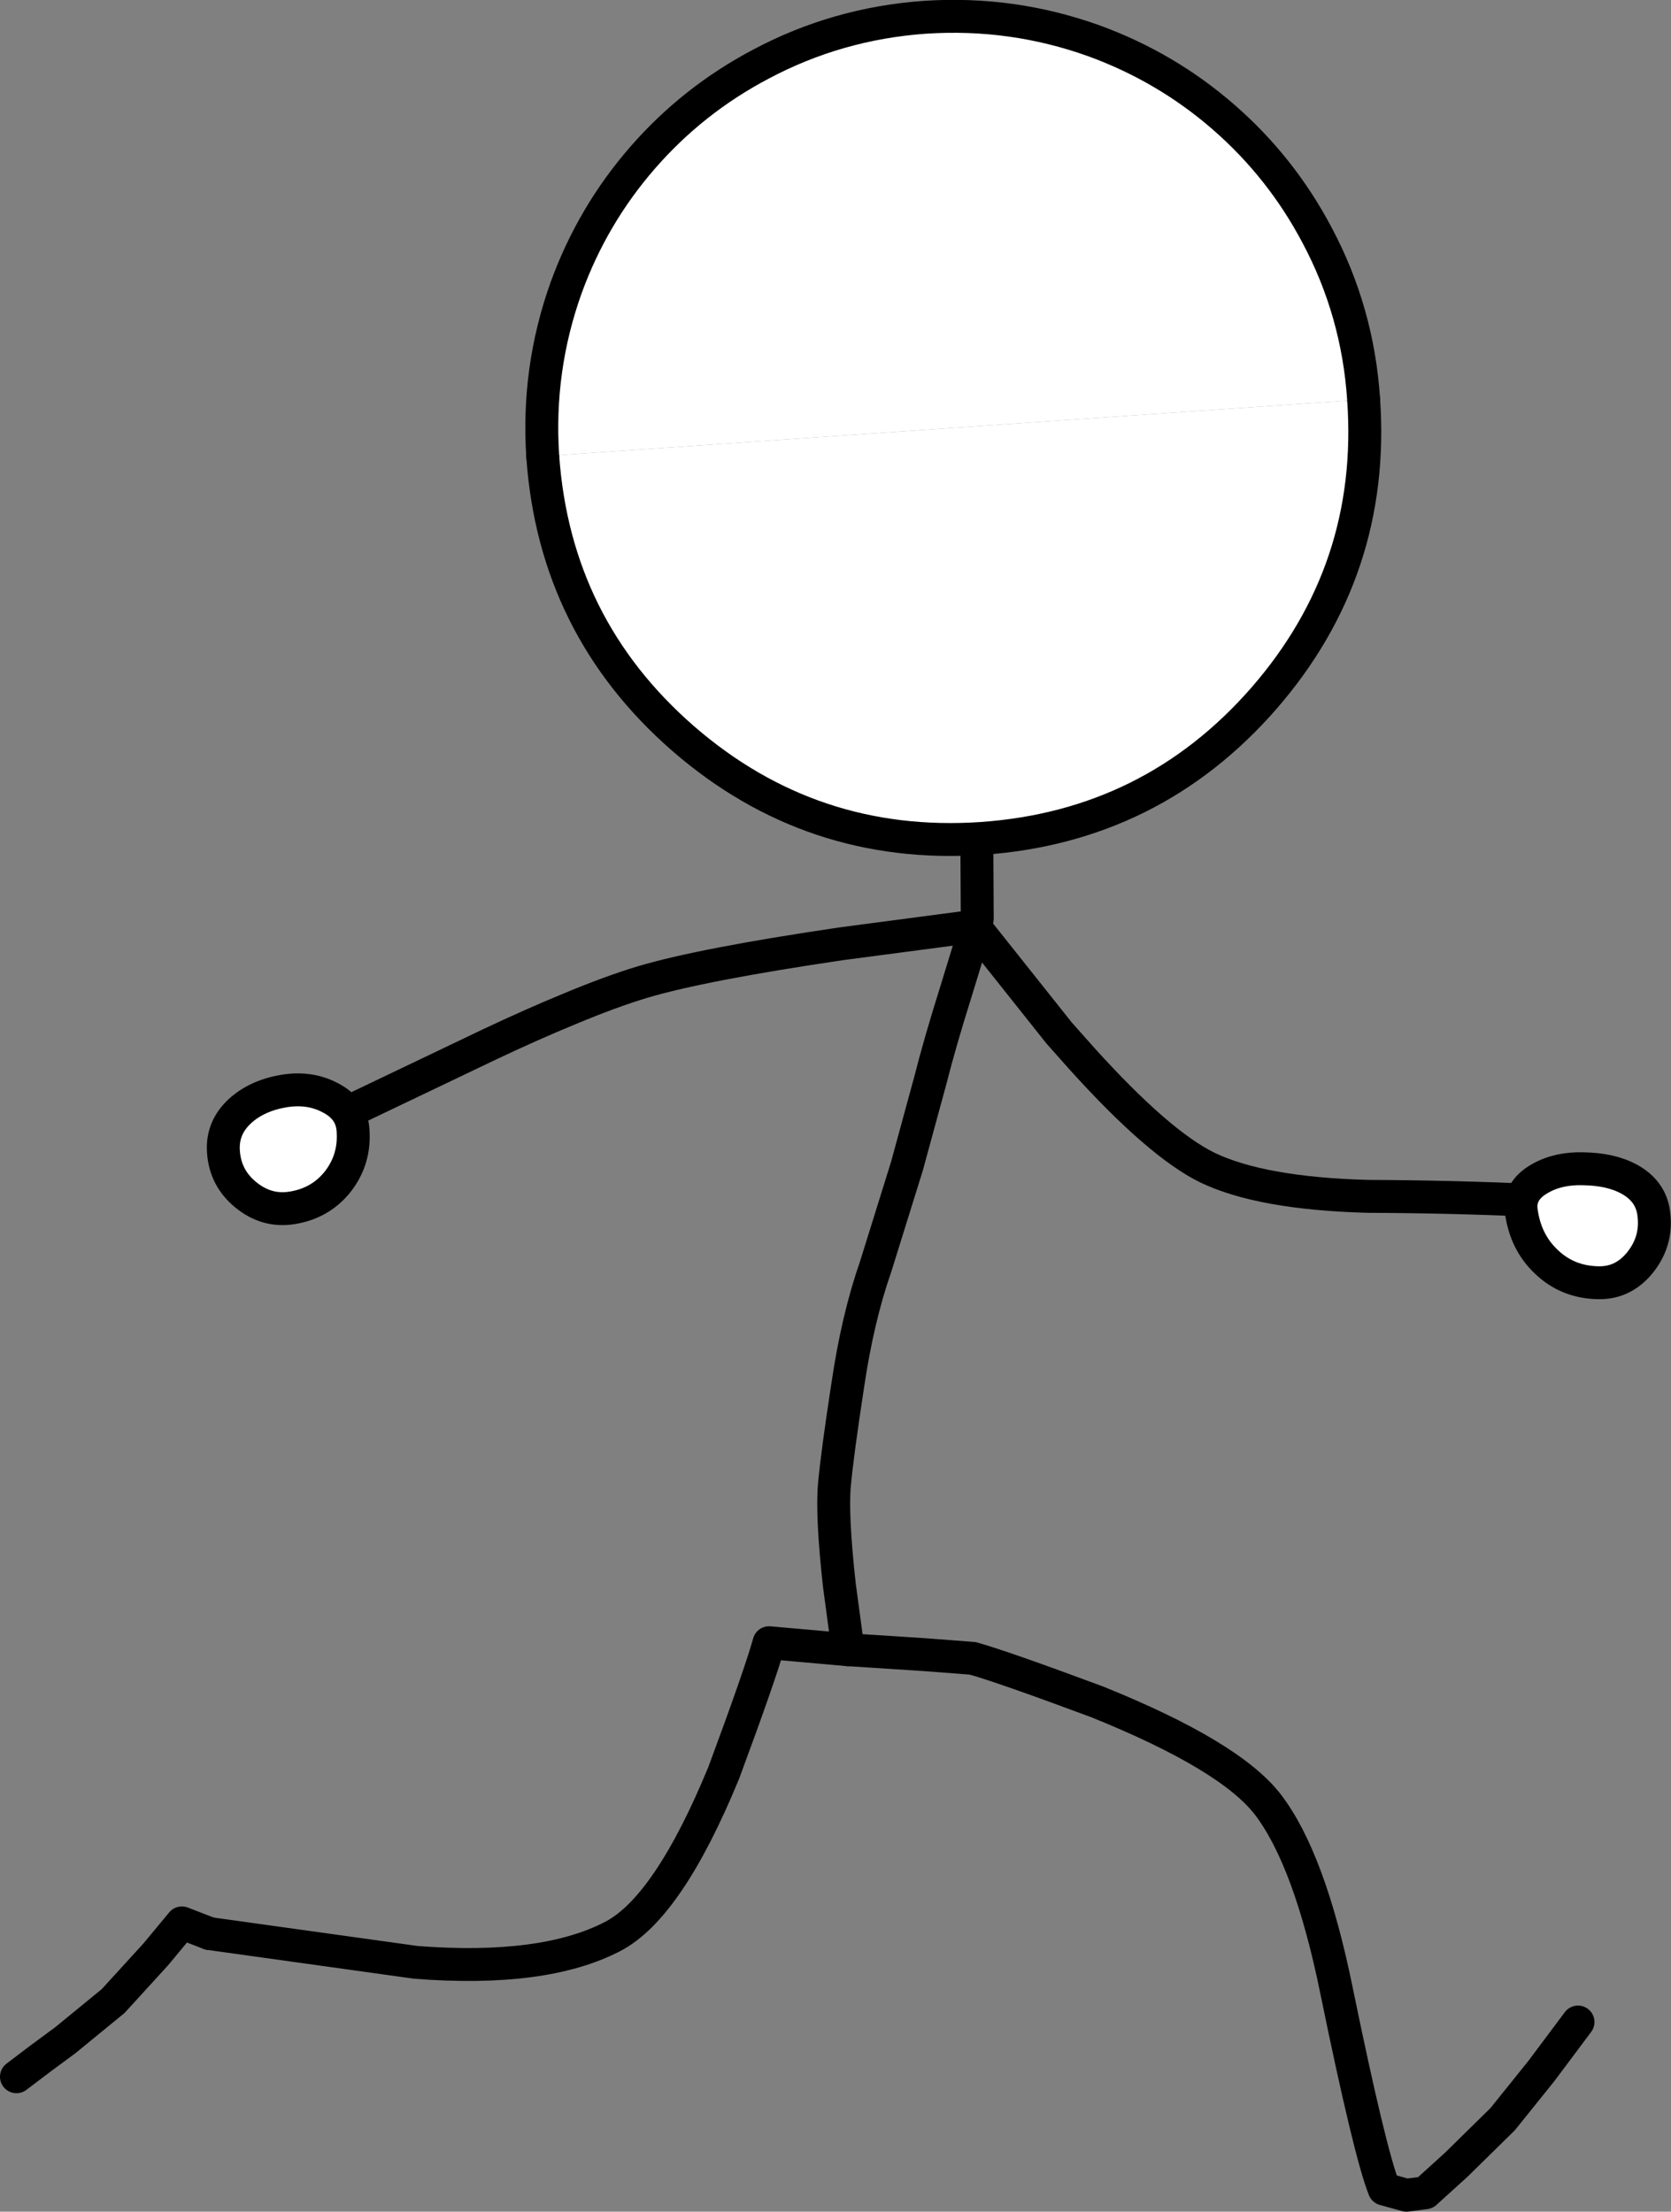 <?xml version="1.0" encoding="UTF-8" standalone="no"?>
<svg xmlns:xlink="http://www.w3.org/1999/xlink" height="268.8px" width="203.05px" xmlns="http://www.w3.org/2000/svg">
  <rect width="100%" height="100%" fill="#808080" stroke="none"/>
  <g transform="matrix(1.0, 0.0, 0.0, 1.0, 2.0, 2.0)">
    <path d="M115.8 110.65 L100.25 112.7 Q83.3 115.2 76.1 117.35 72.25 118.5 67.0 120.7 62.75 122.45 57.55 124.9 L39.45 133.55 M116.8 111.1 L126.7 123.55 129.5 126.7 Q138.8 137.0 144.7 139.9 151.25 143.05 164.2 143.4 174.9 143.45 184.5 143.9" fill="none" stroke="#000000" stroke-linecap="round" stroke-linejoin="round" stroke-width="4.0"/>
    <path d="M25.15 137.95 Q24.95 135.05 27.2 133.0 29.25 131.15 32.5 130.6 35.55 130.1 38.0 131.35 40.75 132.7 40.9 135.4 41.15 138.9 39.05 141.6 36.95 144.25 33.5 144.8 30.4 145.3 27.85 143.2 25.35 141.15 25.15 137.95" fill="#ffffff" fill-rule="evenodd" stroke="none"/>
    <path d="M25.15 137.95 Q24.95 135.05 27.2 133.0 29.25 131.15 32.5 130.6 35.55 130.1 38.0 131.35 40.75 132.7 40.9 135.4 41.15 138.9 39.05 141.6 36.95 144.25 33.5 144.8 30.4 145.3 27.85 143.2 25.35 141.15 25.15 137.95 Z" fill="none" stroke="#000000" stroke-linecap="round" stroke-linejoin="round" stroke-width="4.0"/>
    <path d="M190.4 140.05 Q193.75 140.1 195.95 141.3 198.6 142.75 198.95 145.45 199.4 148.7 197.4 151.3 195.35 153.95 192.25 153.9 188.5 153.85 185.9 151.35 183.35 148.95 182.85 145.15 182.55 142.7 185.1 141.25 187.35 139.95 190.4 140.05" fill="#ffffff" fill-rule="evenodd" stroke="none"/>
    <path d="M190.4 140.05 Q193.75 140.1 195.95 141.3 198.6 142.75 198.95 145.45 199.4 148.7 197.4 151.3 195.35 153.95 192.25 153.9 188.5 153.85 185.9 151.35 183.35 148.95 182.85 145.15 182.55 142.7 185.1 141.25 187.35 139.95 190.4 140.05 Z" fill="none" stroke="#000000" stroke-linecap="round" stroke-linejoin="round" stroke-width="4.0"/>
    <path d="M101.05 198.5 L100.0 190.7 Q99.05 182.15 99.4 178.4 99.75 174.6 101.0 166.45 102.2 158.25 104.4 151.95 L108.2 139.75 111.05 129.3 Q112.2 124.75 114.15 118.55 L116.45 111.05 116.75 109.65 116.7 99.95 116.6 90.0" fill="none" stroke="#000000" stroke-linecap="round" stroke-linejoin="round" stroke-width="4.0"/>
    <path d="M23.45 233.0 L48.55 236.5 Q64.1 237.7 72.45 233.35 79.2 229.85 85.95 213.45 90.4 201.45 91.45 197.65 L101.05 198.5" fill="none" stroke="#000000" stroke-linecap="round" stroke-linejoin="round" stroke-width="4.0"/>
    <path d="M189.75 243.75 L185.3 249.7 180.6 255.55 174.95 261.1 171.2 264.5 168.9 264.8 166.2 264.05 Q164.45 259.65 160.4 239.9 157.15 223.95 152.05 217.3 147.45 211.35 131.35 204.85 119.8 200.55 116.2 199.55 L110.35 199.1 101.05 198.5" fill="none" stroke="#000000" stroke-linecap="round" stroke-linejoin="round" stroke-width="4.0"/>
    <path d="M0.0 250.4 Q2.8 248.25 5.95 245.95 L11.75 241.2 16.95 235.5 20.1 231.7 23.45 233.0" fill="none" stroke="#000000" stroke-linecap="round" stroke-linejoin="round" stroke-width="4.0"/>
    <path d="M63.95 53.45 L113.85 50.0 163.7 46.55 Q165.15 67.25 151.6 82.85 138.0 98.45 117.3 99.9 96.6 101.3 81.0 87.75 65.4 74.15 63.95 53.45" fill="#ffffff" fill-rule="evenodd" stroke="none"/>
    <path d="M163.7 46.55 Q165.15 67.25 151.6 82.85 138.0 98.45 117.3 99.9 96.6 101.3 81.0 87.75 65.4 74.15 63.95 53.45" fill="none" stroke="#000000" stroke-linecap="round" stroke-linejoin="round" stroke-width="4.0"/>
    <path d="M90.45 5.8 Q99.75 0.85 110.4 0.1 121.0 -0.6 130.9 2.95 139.7 6.15 146.7 12.25 153.7 18.35 158.05 26.6 163.0 35.9 163.7 46.55 L113.85 50.0 63.95 53.45 Q63.25 42.85 66.8 32.95 70.0 24.15 76.1 17.15 82.2 10.15 90.45 5.8" fill="#ffffff" fill-rule="evenodd" stroke="none"/>
    <path d="M63.95 53.45 Q63.25 42.85 66.8 32.95 70.0 24.15 76.1 17.15 82.2 10.15 90.45 5.8 99.75 0.85 110.4 0.1 121.0 -0.6 130.9 2.95 139.7 6.15 146.7 12.25 153.7 18.35 158.05 26.6 163.0 35.9 163.7 46.55" fill="none" stroke="#000000" stroke-linecap="round" stroke-linejoin="round" stroke-width="4.0"/>
  </g>
</svg>
